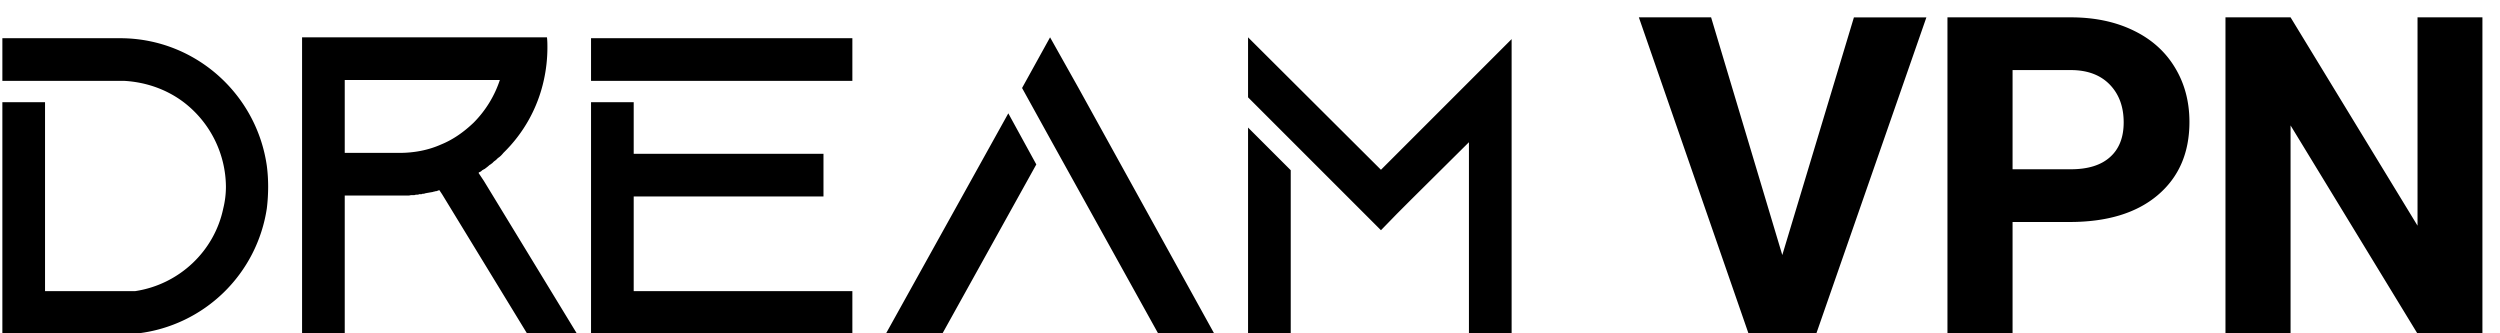 <svg fill="none" height="18" viewBox="0 0 135 18" width="135" xmlns="http://www.w3.org/2000/svg"><path d="m14.408 8.952c-.552-3.864-3.84-6.84-7.824-6.888h-6.456v2.304h6.6c1.2.072 2.304.48 3.192 1.152a5.799 5.799 0 0 1 2.28 4.56c0 .384-.048.792-.144 1.176-.48 2.304-2.376 4.104-4.752 4.464h-4.872v-10.2h-2.304v12.48h7.344a7.995 7.995 0 0 0 6.936-6.744c.048-.384.072-.792.072-1.176s-.024-.768-.072-1.128zm11.72.816-.288-.432c.024-.024.048-.024.048-.048h.024c.048-.024.096-.048.12-.096h.024c.024-.024.072-.048.12-.072.096-.072.192-.144.264-.216.024 0 .048-.024.072-.048.048-.024.072-.048.096-.072a.636.636 0 0 1 .144-.12l.024-.024c.024-.024.072-.048.096-.096.12-.072.216-.168.312-.288a7.81 7.81 0 0 0 2.184-3.936 8.11 8.11 0 0 0 .192-1.728c0-.192 0-.384-.024-.576h-13.224v15.984h2.304v-7.44h3.384c.048 0 .12 0 .192-.024h.192c.048-.024.12-.024.168-.024.024 0 .048 0 .072-.024h.144c.024-.024.048-.024.072-.024s.072 0 .12-.024c.12-.024.264-.048.408-.072.048-.024.12-.024.168-.048h.048c.048-.024.072-.024.12-.048h.024l.144.216 4.584 7.512h2.688zm-2.304-1.968c-.696.312-1.464.456-2.256.456h-2.952v-3.936h8.376a5.886 5.886 0 0 1 -1.416 2.304c-.528.504-1.104.912-1.752 1.176zm10.396 2.808h10.248v-2.304h-10.248v-2.784h-2.304v12.48h14.112v-2.28h-11.808zm-2.304-8.544v2.304h14.112v-2.304zm15.933 15.936h3.048l5.064-9.12-1.512-2.76zm10.391-13.248-1.536-2.736-1.512 2.736 1.512 2.736 5.833 10.512h3.024zm9.155 13.248h2.305v-8.808l-2.305-2.304zm7.177-8.832-7.177-7.152v3.24l7.177 7.176.864-.888.743-.744 3.144-3.12v10.32h2.305v-15.888zm21.673 4.602 3.867-12.832h3.914l-5.941 17.062h-3.668l-5.918-17.063h3.901l3.844 12.833zm12.434-1.782v6.012h-3.516v-17.063h6.657c1.281 0 2.406.235 3.375.704.976.468 1.726 1.136 2.25 2.004.523.859.785 1.84.785 2.94 0 1.673-.574 2.993-1.723 3.962-1.14.96-2.722 1.441-4.746 1.441zm0-2.847h3.141c.929 0 1.636-.22 2.121-.657.492-.437.738-1.062.738-1.875 0-.836-.246-1.511-.738-2.027s-1.172-.781-2.039-.797h-3.223zm25.372 8.859h-3.516l-6.844-11.227v11.227h-3.515v-17.063h3.515l6.856 11.25v-11.249h3.504z" fill="#000"/></svg>
